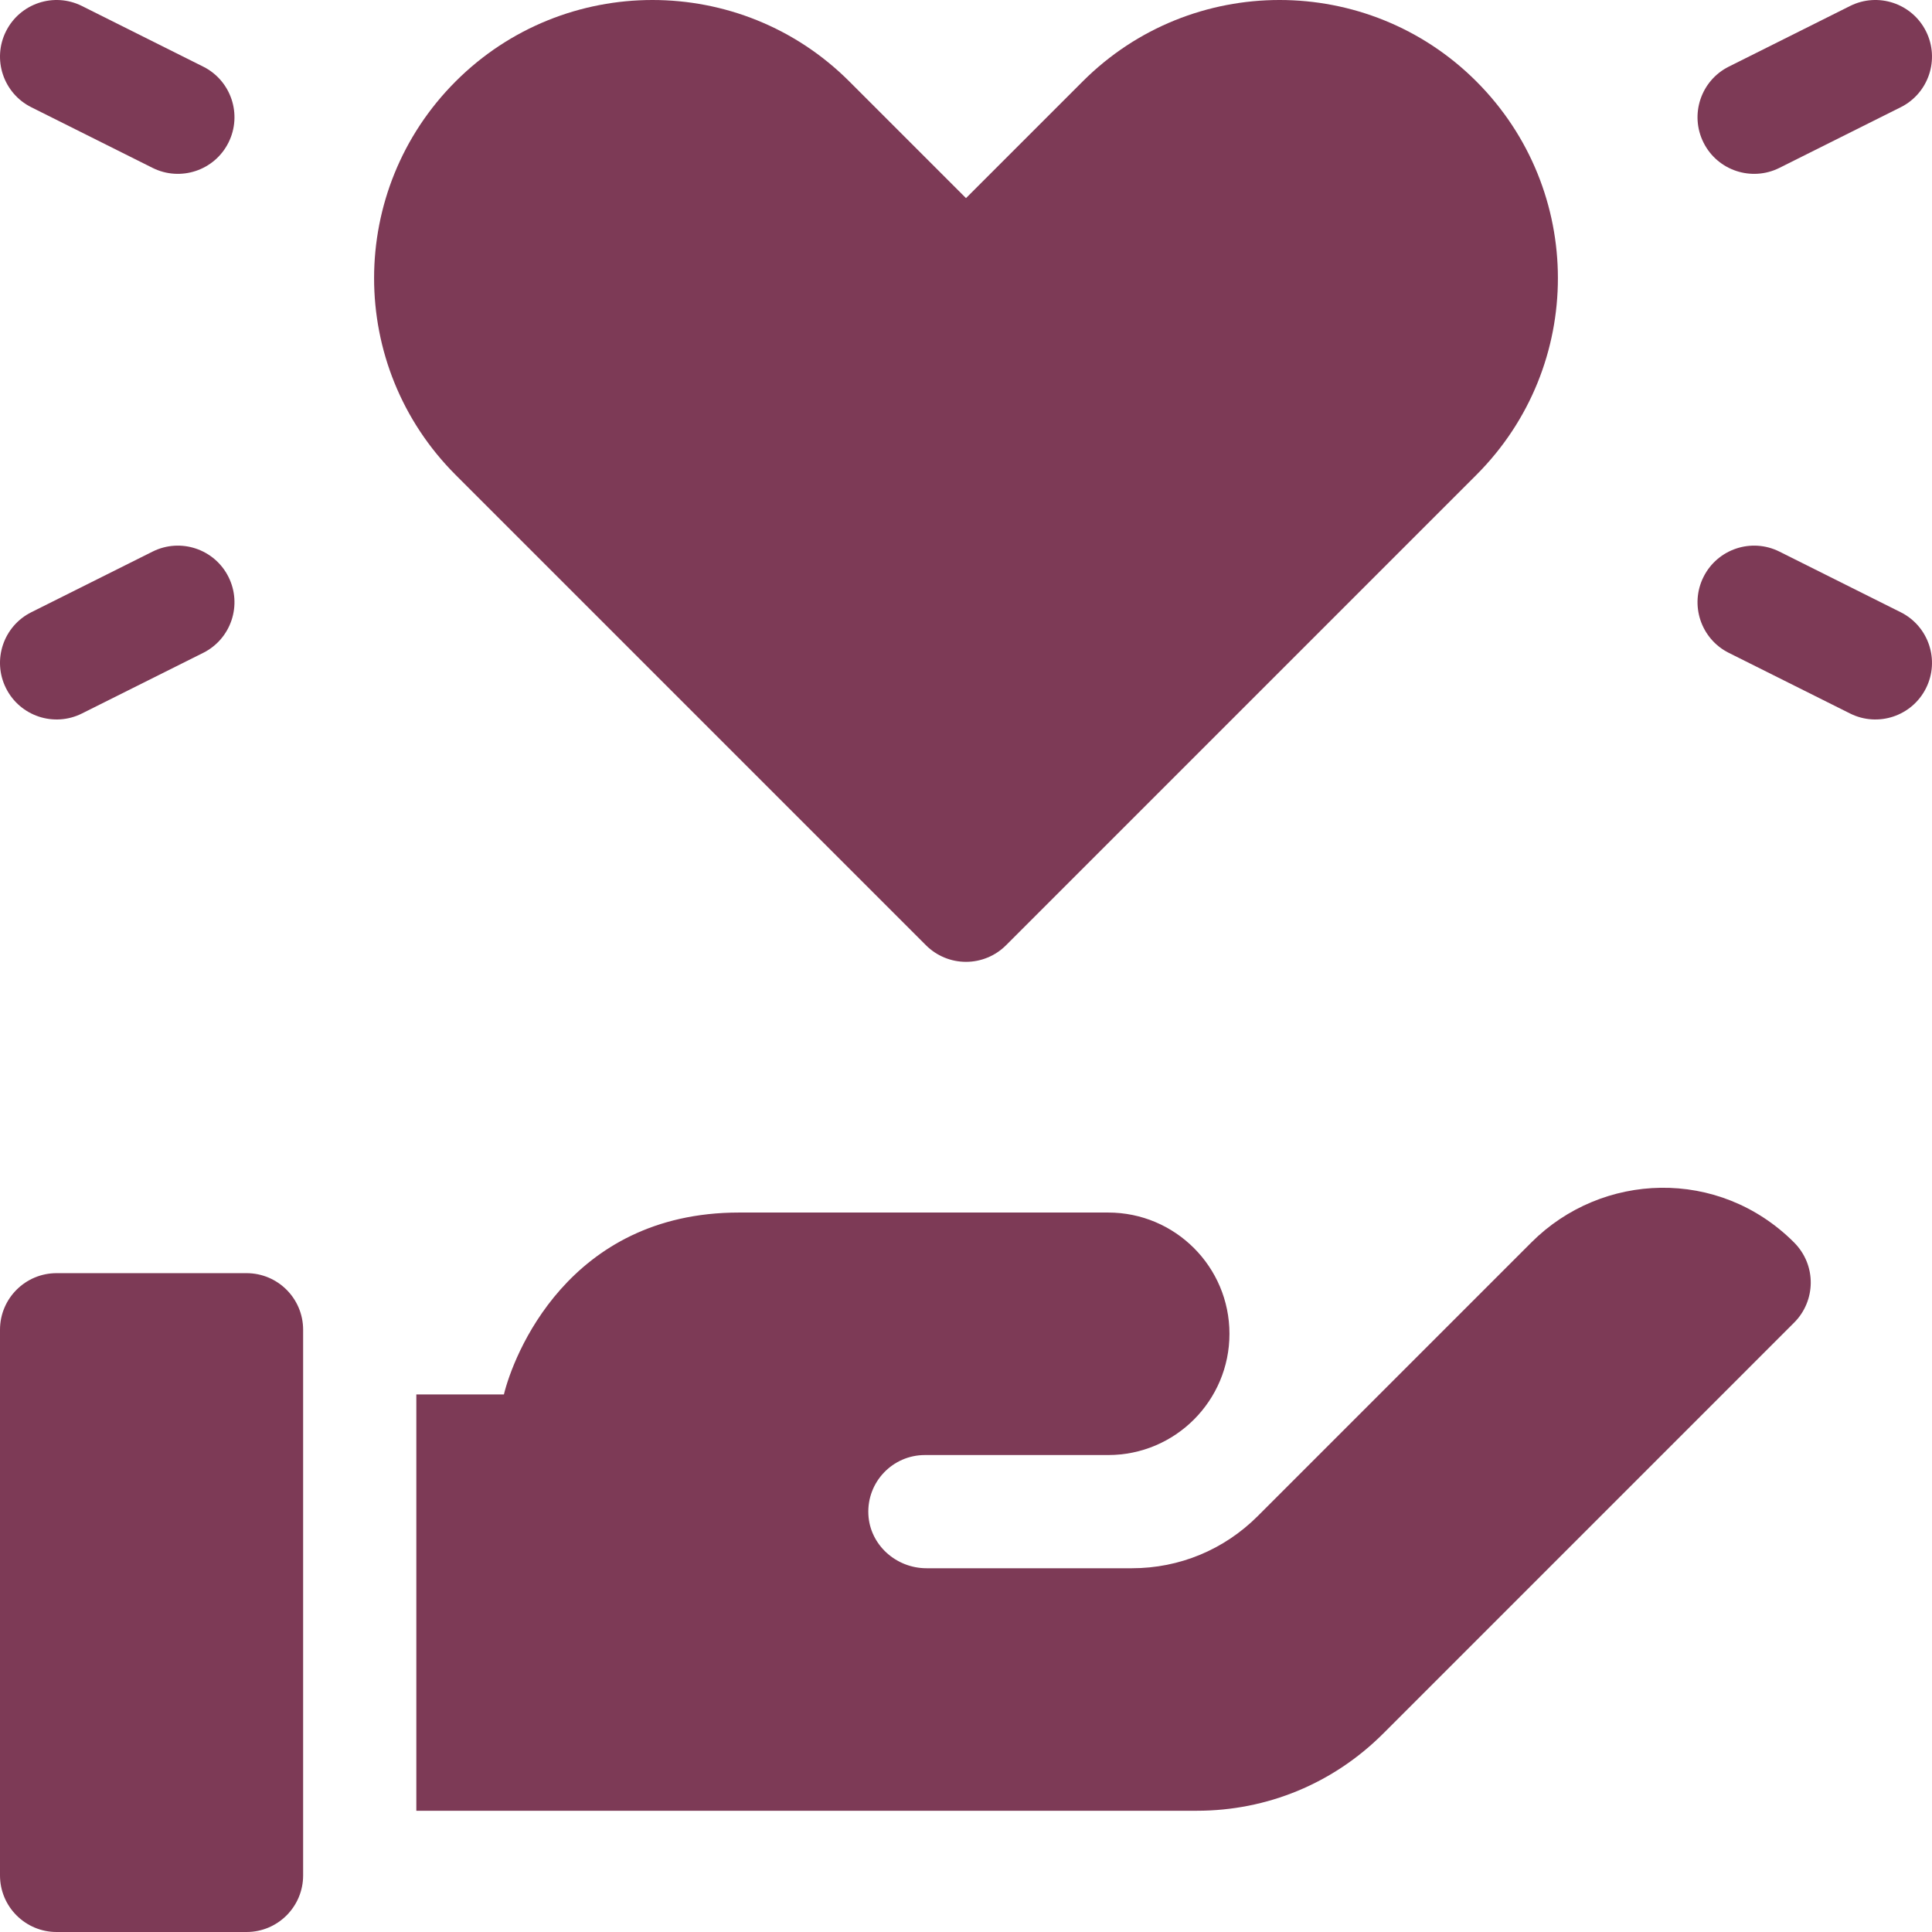 <?xml version="1.0"?>
<svg xmlns="http://www.w3.org/2000/svg" xmlns:xlink="http://www.w3.org/1999/xlink" xmlns:svgjs="http://svgjs.com/svgjs" version="1.1" width="512" height="512" x="0" y="0" viewBox="0 0 512 512" style="enable-background:new 0 0 512 512" xml:space="preserve" class=""><g><g xmlns="http://www.w3.org/2000/svg"><path d="m503.705 162.25-32.133-16.066c-7.409-3.705-16.42-.702-20.125 6.708s-.701 16.419 6.708 20.125l32.133 16.066c7.4 3.7 16.415.712 20.125-6.708 3.705-7.41.701-16.42-6.708-20.125z" fill="#7d3a56" data-original="#000000" style="" class=""/><path d="m471.572 44.487 32.133-16.067c7.41-3.705 10.413-12.715 6.708-20.125-3.705-7.409-12.715-10.414-20.125-6.708l-32.133 16.067c-7.41 3.705-10.413 12.715-6.708 20.125 3.72 7.44 12.745 10.398 20.125 6.708z" fill="#7d3a56" data-original="#000000" style="" class=""/><path d="m245.393 250.505c2.813 2.813 6.628 4.394 10.607 4.394s7.794-1.581 10.607-4.394l124.635-124.636c28.85-28.85 28.801-75.502 0-104.303-28.758-28.755-75.547-28.754-104.302-.001l-30.94 30.938-30.94-30.938c-28.755-28.753-75.544-28.753-104.302.001-28.801 28.801-28.85 75.453 0 104.303z" fill="#7d3a56" data-original="#000000" style="" class=""/><path d="m405.841 329.247-72.548 72.55c-8.913 8.904-20.744 13.803-33.32 13.803h-54.438c-8.077 0-15.027-6.207-15.407-14.275-.406-8.614 6.458-15.725 14.983-15.725h48.576c17.747 0 32.133-14.387 32.133-32.133s-14.387-32.133-32.133-32.133h-97.832c-45.505 0-59.923 38.332-62.313 48.2h-23.21v110.333h206.844c18.652 0 36.193-7.266 49.393-20.461l108.903-108.907c5.7-5.699 6.045-15.184-.073-21.286-19.942-19.892-50.896-18.628-69.558.034z" fill="#7d3a56" data-original="#000000" style="" class=""/><path d="m65.334 337.4h-50.334c-8.284 0-15 6.716-15 15v144.6c0 8.284 6.716 15 15 15h50.333c8.284 0 15-6.716 15-15v-144.6c.001-8.284-6.715-15-14.999-15z" fill="#7d3a56" data-original="#000000" style="" class=""/><path d="m40.429 146.184-32.134 16.066c-7.41 3.705-10.413 12.715-6.708 20.125 3.71 7.421 12.725 10.408 20.125 6.708l32.133-16.066c7.41-3.705 10.413-12.715 6.708-20.125s-12.716-10.413-20.124-6.708z" fill="#7d3a56" data-original="#000000" style="" class=""/><path d="m8.295 28.42 32.133 16.067c7.38 3.69 16.405.732 20.125-6.708 3.705-7.41.702-16.42-6.708-20.125l-32.133-16.067c-7.41-3.706-16.42-.701-20.125 6.708-3.705 7.41-.702 16.42 6.708 20.125z" fill="#7d3a56" data-original="#000000" style="" class=""/></g></g></svg>
